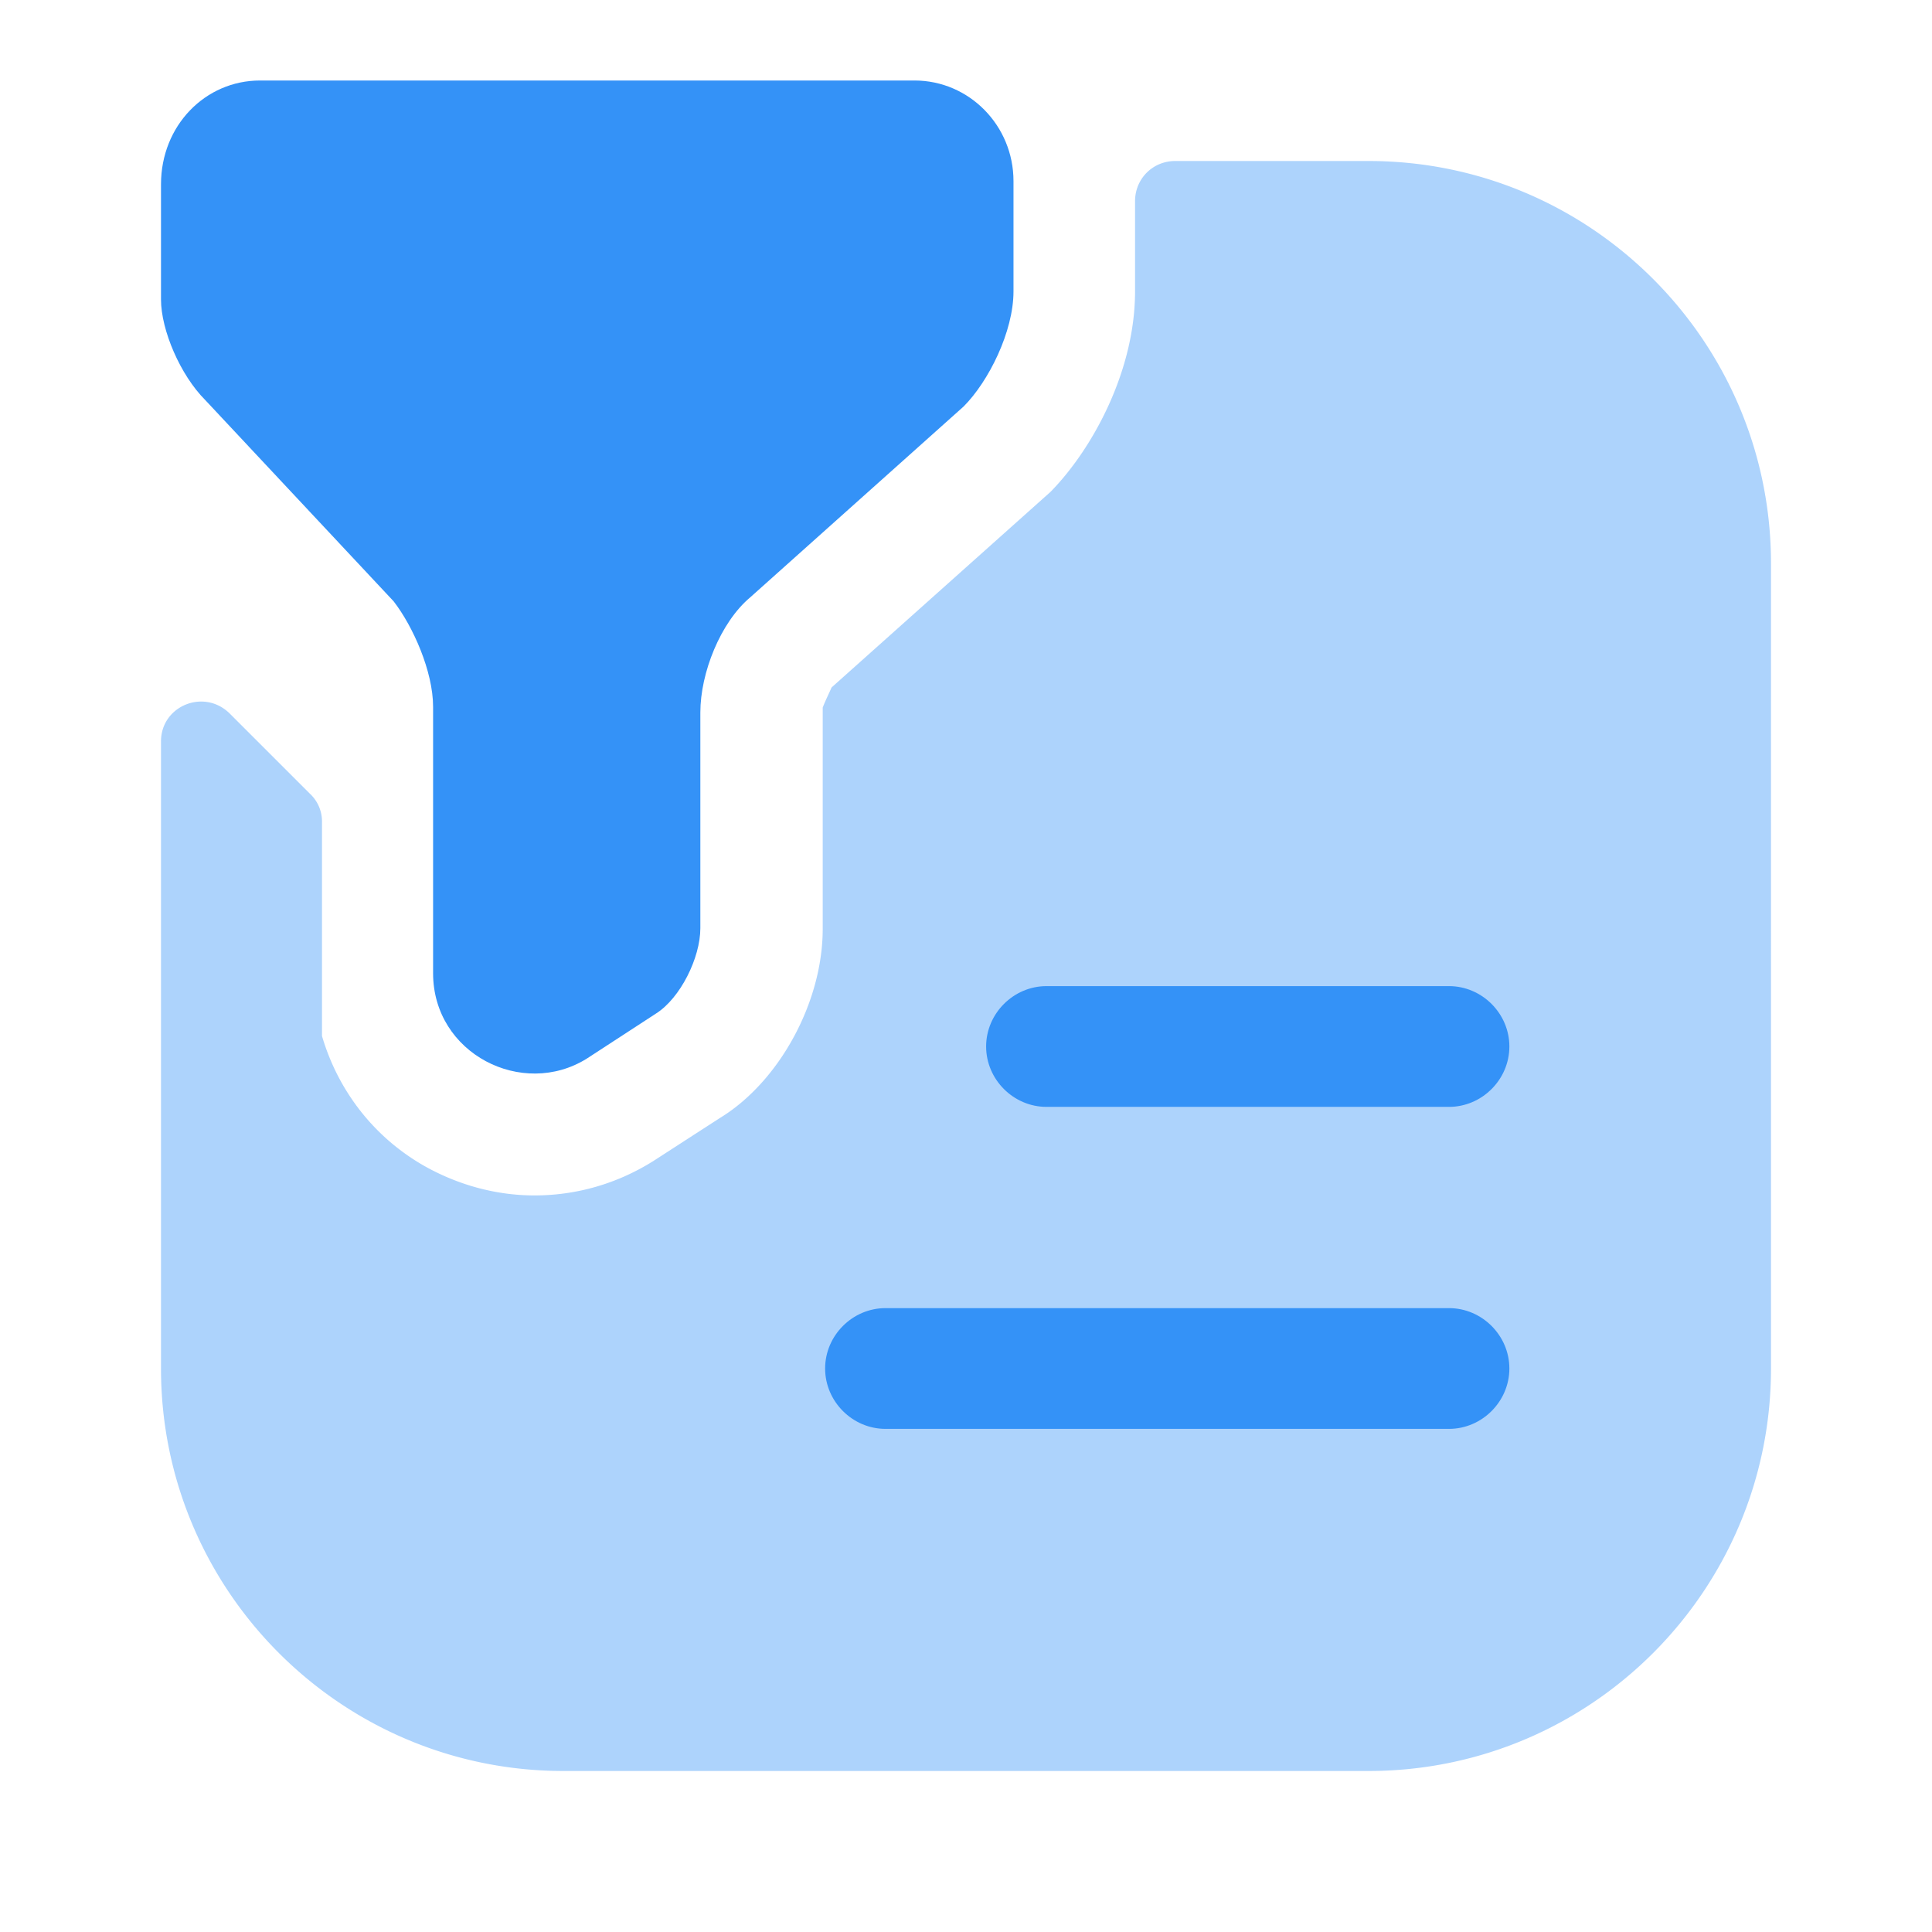 <svg xmlns="http://www.w3.org/2000/svg" width="24" height="24" fill="none" viewBox="0 0 24 24"><path fill="#3492f7" d="M3.23 1h8.13c.68 0 1.23.56 1.23 1.25v1.37c0 .5-.31 1.12-.62 1.43L9.32 7.42c-.37.31-.62.94-.62 1.43v2.68c0 .37-.25.87-.55 1.06l-.86.56c-.8.5-1.91-.06-1.91-1.06V8.78c0-.44-.25-1-.49-1.31l-2.34-2.5C2.24 4.66 2 4.1 2 3.72V2.29C2 1.56 2.55 1 3.23 1"/><path fill="#3492f7" d="M17 2h-2.4c-.28 0-.5.22-.5.5v1.12c0 .99-.53 1.96-1.05 2.49l-2.72 2.43c-.03.07-.08.17-.11.25v2.75c0 .91-.54 1.9-1.28 2.35l-.82.53c-.46.29-.97.43-1.48.43-.46 0-.92-.12-1.34-.35-.65-.36-1.1-.95-1.3-1.63v-2.66a.47.47 0 0 0-.15-.35l-1-1c-.32-.31-.85-.09-.85.35V17c0 2.76 2.24 5 5 5h10c2.76 0 5-2.24 5-5V7c0-2.76-2.24-5-5-5" opacity=".4"/><path fill="#3492f7" d="M18 13.75h-5c-.41 0-.75-.34-.75-.75s.34-.75.75-.75h5c.41 0 .75.34.75.75s-.34.75-.75.75m0 4h-7c-.41 0-.75-.34-.75-.75s.34-.75.75-.75h7c.41 0 .75.34.75.75s-.34.75-.75.75"/></svg>
